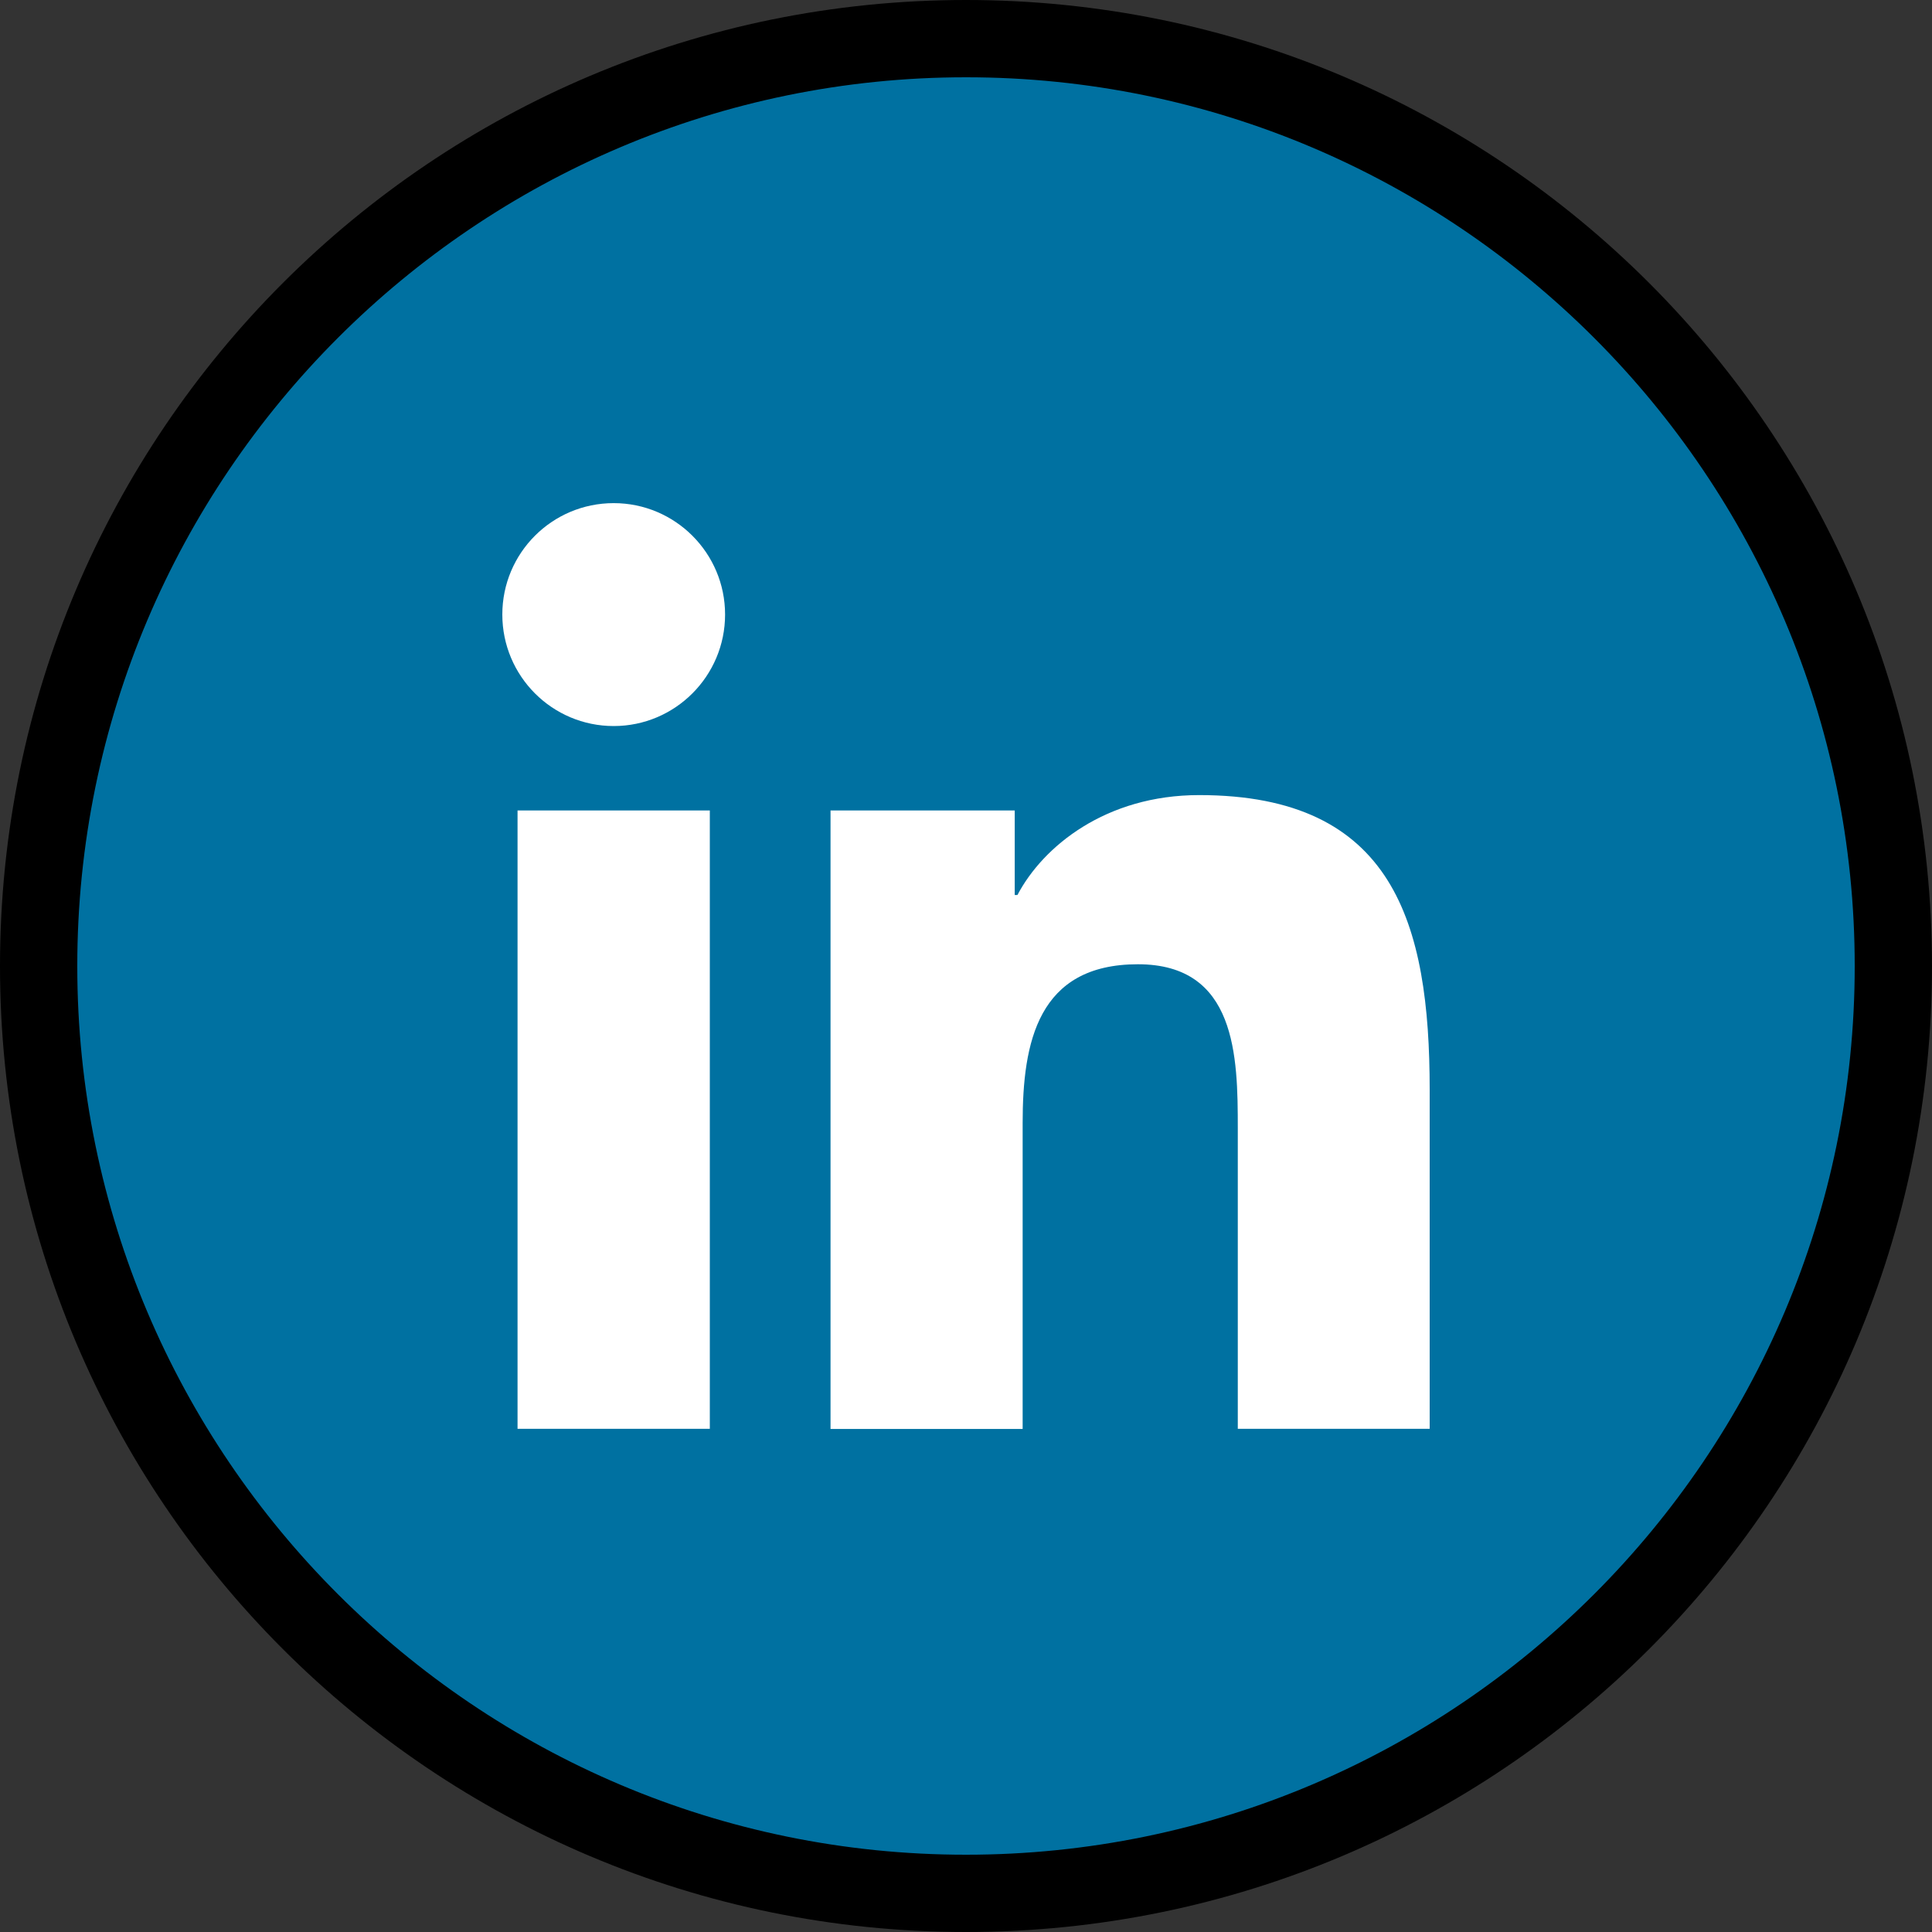 <?xml version="1.0" encoding="utf-8"?>
<!-- Generator: Adobe Illustrator 16.0.0, SVG Export Plug-In . SVG Version: 6.00 Build 0)  -->
<!DOCTYPE svg PUBLIC "-//W3C//DTD SVG 1.1//EN" "http://www.w3.org/Graphics/SVG/1.1/DTD/svg11.dtd">
<svg version="1.1" id="Layer_1" xmlns="http://www.w3.org/2000/svg" xmlns:xlink="http://www.w3.org/1999/xlink" x="0px" y="0px"
	 width="50px" height="50px" viewBox="0 0 50 50" enable-background="new 0 0 50 50" xml:space="preserve">
<rect x="0" y="0" width="50" height="50" fill="#333333" stroke="none"/>
<g id="Layer_1_1_">
	<g>
		<path fill="#0071A1" d="M25,49C11.767,49,1,38.234,1,25.003C1,11.768,11.767,1,25,1c13.232,0,24,10.768,24,24.003
			C49,38.234,38.232,49,25,49z"/>
		<path d="M25,2c12.684,0,23,10.318,23,23.003C48,37.684,37.684,48,25,48C12.318,48,2,37.684,2,25.003C2,12.318,12.318,2,25,2 M25,0
			C11.192,0,0,11.191,0,25.003C0,38.811,11.192,50,25,50c13.809,0,25-11.189,25-24.997C50,11.191,38.809,0,25,0L25,0z"/>
	</g>
</g>
<path fill="#FFFFFF" d="M15.883,13.021c1.59,0,2.882,1.292,2.882,2.883c0,1.592-1.292,2.886-2.882,2.886
	c-1.594,0-2.883-1.294-2.883-2.886C13,14.313,14.287,13.021,15.883,13.021z M13.396,20.975h4.974v16.002h-4.976V20.975H13.396z
	 M21.491,20.975h4.77v2.188h0.07c0.662-1.259,2.286-2.586,4.703-2.586c5.035,0,5.966,3.314,5.966,7.626v8.774h-4.966v-7.779
	c0-1.857-0.035-4.243-2.585-4.243c-2.59,0-2.983,2.021-2.983,4.107v7.919h-4.972V20.978"/>
</svg>
